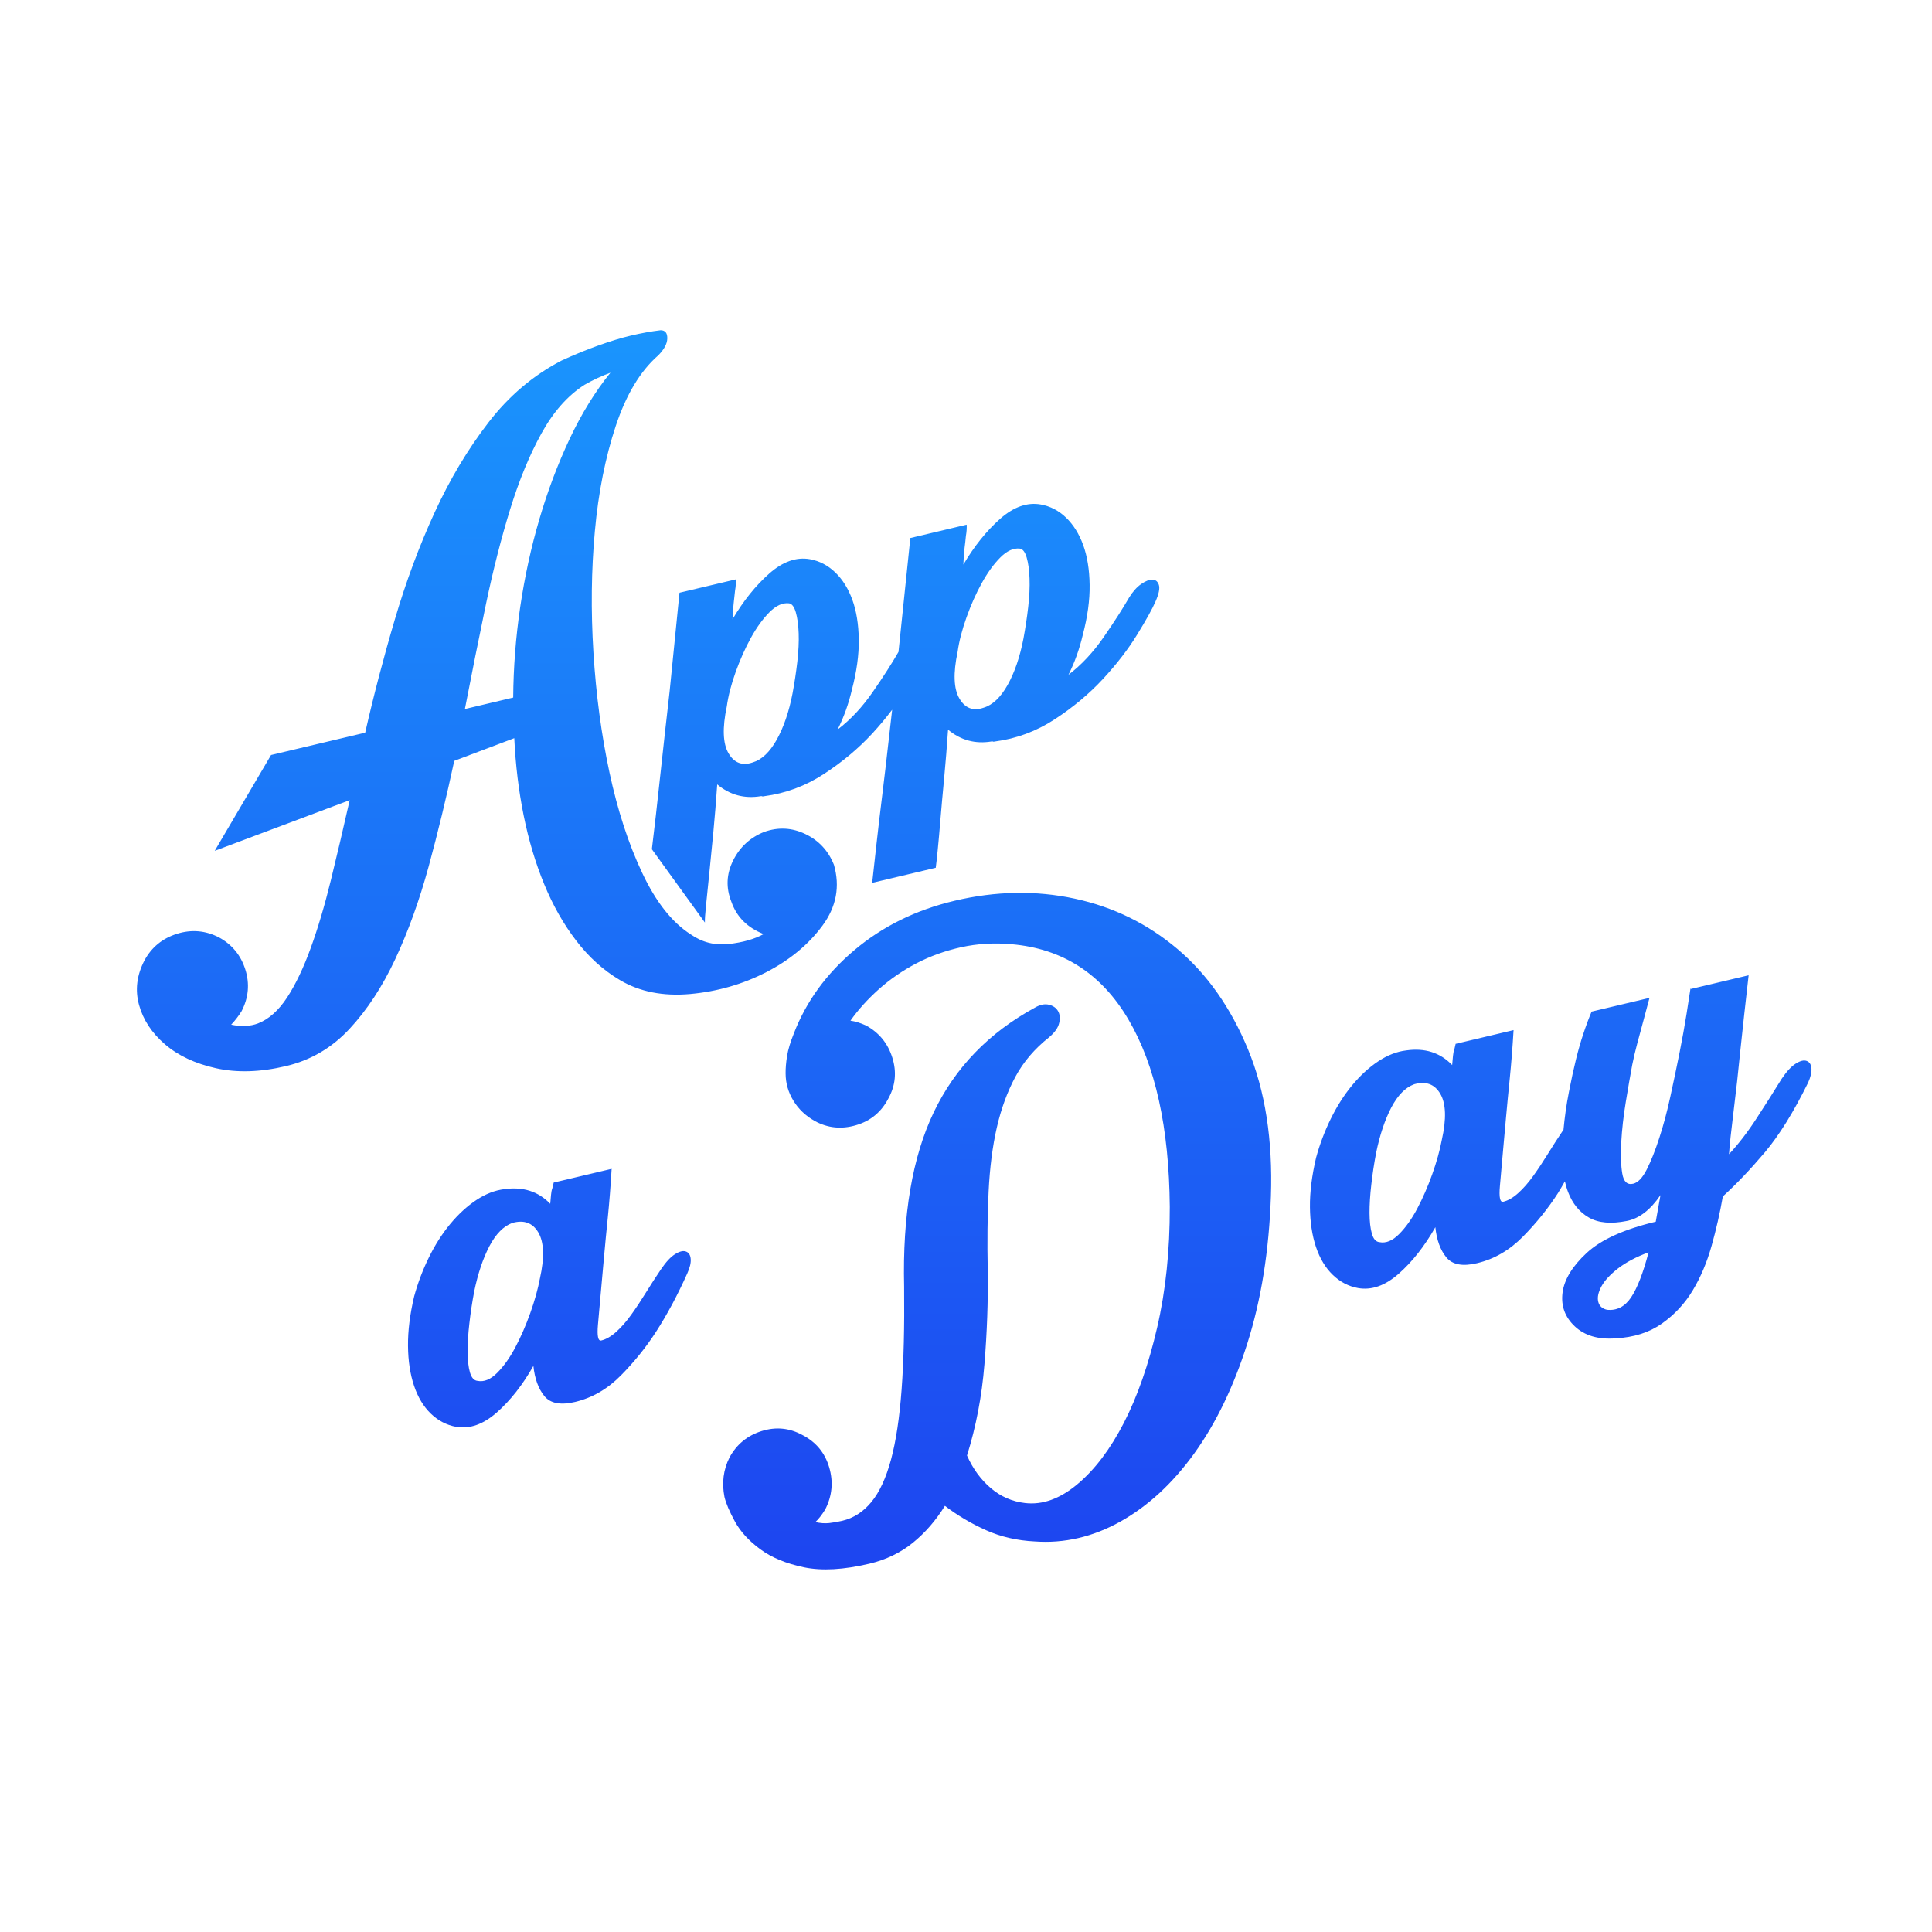 <?xml version="1.0" encoding="utf-8"?>
<!-- Generator: Adobe Illustrator 17.0.0, SVG Export Plug-In . SVG Version: 6.00 Build 0)  -->
<!DOCTYPE svg PUBLIC "-//W3C//DTD SVG 1.1//EN" "http://www.w3.org/Graphics/SVG/1.1/DTD/svg11.dtd">
<svg version="1.1" id="Layer_1" xmlns="http://www.w3.org/2000/svg" xmlns:xlink="http://www.w3.org/1999/xlink" x="0px" y="0px"
	 width="120px" height="120px" viewBox="0 0 120 120" enable-background="new 0 0 120 120" xml:space="preserve">
<g>
	<g>
		<linearGradient id="SVGID_1_" gradientUnits="userSpaceOnUse" x1="60.51" y1="97.479" x2="60.51" y2="20.51">
			<stop  offset="0" style="stop-color:#1D45F0"/>
			<stop  offset="1" style="stop-color:#1A95FD"/>
		</linearGradient>
		<path fill="url(#SVGID_1_)" d="M40.488,52.748l3.294,4.552c-0.007-0.176,0.014-0.525,0.068-1.046
			c0.052-0.524,0.119-1.174,0.199-1.949c0.081-0.776,0.166-1.642,0.256-2.594c0.091-0.956,0.172-1.952,0.243-2.99
			c0.789,0.659,1.692,0.901,2.707,0.731c0.033-0.007,0.06-0.004,0.08,0.007c0.022,0.015,0.064,0.01,0.131-0.005
			c1.331-0.176,2.566-0.633,3.709-1.38c1.143-0.746,2.14-1.581,2.996-2.505c0.459-0.498,0.868-0.993,1.242-1.486
			c-0.067,0.589-0.135,1.174-0.201,1.766c-0.134,1.211-0.272,2.379-0.41,3.504c-0.14,1.122-0.261,2.164-0.368,3.122
			c-0.109,0.958-0.194,1.746-0.261,2.36l3.948-0.936c0.027-0.184,0.065-0.537,0.118-1.057c0.053-0.525,0.111-1.172,0.174-1.943
			c0.064-0.772,0.14-1.636,0.232-2.589c0.089-0.955,0.17-1.951,0.241-2.989c0.789,0.659,1.69,0.901,2.706,0.732
			c0.032-0.008,0.06-0.004,0.082,0.007c0.02,0.014,0.063,0.01,0.13-0.005c1.329-0.175,2.566-0.634,3.709-1.38
			c1.143-0.746,2.142-1.581,2.996-2.504c0.854-0.925,1.56-1.84,2.118-2.749c0.559-0.908,0.943-1.596,1.146-2.065
			c0.207-0.473,0.276-0.813,0.207-1.027c-0.069-0.211-0.199-0.322-0.393-0.328c-0.196-0.008-0.43,0.083-0.702,0.271
			c-0.272,0.189-0.522,0.466-0.751,0.838c-0.399,0.692-0.927,1.513-1.581,2.46c-0.655,0.949-1.386,1.73-2.189,2.342
			c0.383-0.76,0.68-1.587,0.891-2.482c0.296-1.125,0.439-2.163,0.424-3.11c-0.013-0.948-0.147-1.769-0.399-2.467
			c-0.254-0.697-0.609-1.264-1.063-1.702c-0.455-0.438-0.978-0.709-1.565-0.817c-0.845-0.152-1.688,0.145-2.533,0.89
			c-0.843,0.747-1.603,1.693-2.282,2.84c0.013-0.392,0.038-0.732,0.073-1.022c0.038-0.291,0.065-0.543,0.085-0.759
			c0.045-0.256,0.06-0.489,0.047-0.697l-3.499,0.83c-0.253,2.462-0.499,4.819-0.736,7.079c-0.003,0.006-0.007,0.009-0.011,0.015
			c-0.399,0.692-0.925,1.514-1.581,2.46c-0.655,0.949-1.384,1.73-2.189,2.342c0.383-0.761,0.68-1.587,0.891-2.483
			c0.294-1.124,0.437-2.162,0.424-3.11c-0.014-0.948-0.147-1.769-0.399-2.466c-0.254-0.698-0.608-1.265-1.063-1.702
			c-0.456-0.438-0.978-0.71-1.565-0.818c-0.845-0.153-1.69,0.145-2.533,0.889c-0.845,0.747-1.604,1.693-2.283,2.84
			c0.013-0.392,0.039-0.731,0.075-1.022c0.036-0.29,0.064-0.543,0.083-0.758c0.045-0.256,0.06-0.49,0.046-0.697l-3.497,0.829
			c-0.21,2.089-0.414,4.129-0.612,6.112c-0.194,1.701-0.39,3.443-0.582,5.231C40.82,49.949,40.644,51.478,40.488,52.748z
			 M59.48,40.482c0.091-0.656,0.276-1.367,0.551-2.137c0.274-0.769,0.589-1.478,0.947-2.126c0.357-0.648,0.74-1.179,1.154-1.595
			c0.413-0.412,0.816-0.596,1.215-0.55c0.181,0.027,0.323,0.214,0.423,0.561c0.1,0.344,0.16,0.78,0.176,1.303
			c0.02,0.524-0.009,1.111-0.083,1.763c-0.074,0.652-0.174,1.309-0.297,1.973c-0.223,1.143-0.55,2.1-0.983,2.872
			c-0.434,0.771-0.929,1.242-1.487,1.409c-0.651,0.225-1.152,0.036-1.505-0.567C59.235,42.785,59.197,41.816,59.48,40.482z
			 M45.142,43.881c0.09-0.656,0.274-1.367,0.549-2.137c0.275-0.769,0.592-1.479,0.948-2.126c0.356-0.648,0.741-1.178,1.154-1.594
			c0.412-0.412,0.816-0.596,1.215-0.551c0.181,0.028,0.323,0.215,0.422,0.561c0.1,0.345,0.158,0.781,0.177,1.304
			c0.019,0.525-0.01,1.11-0.084,1.763c-0.075,0.652-0.174,1.308-0.298,1.972c-0.222,1.143-0.551,2.101-0.982,2.872
			c-0.433,0.772-0.929,1.242-1.487,1.409c-0.65,0.225-1.154,0.036-1.506-0.566C44.896,46.184,44.86,45.215,45.142,43.881z
			 M28.214,47.259l3.728-1.41c0.08,1.67,0.274,3.272,0.582,4.798c0.309,1.529,0.733,2.951,1.274,4.266
			c0.54,1.317,1.203,2.487,1.992,3.514c0.787,1.029,1.694,1.846,2.715,2.447c1.229,0.731,2.686,1.016,4.375,0.865
			c1.686-0.156,3.259-0.606,4.717-1.358c1.458-0.75,2.619-1.713,3.486-2.885c0.865-1.174,1.103-2.436,0.713-3.786
			c-0.348-0.868-0.936-1.504-1.77-1.904c-0.834-0.402-1.689-0.445-2.564-0.133c-0.868,0.346-1.511,0.939-1.928,1.778
			c-0.418,0.839-0.453,1.693-0.106,2.562c0.329,0.941,0.996,1.609,2.004,2.005c-0.559,0.308-1.276,0.514-2.149,0.615
			c-0.872,0.101-1.667-0.098-2.383-0.597c-1.163-0.746-2.167-2.02-3.016-3.826c-0.85-1.803-1.526-3.881-2.028-6.225
			c-0.503-2.346-0.834-4.828-0.997-7.446c-0.163-2.62-0.132-5.137,0.088-7.546c0.22-2.411,0.654-4.592,1.3-6.541
			c0.647-1.948,1.524-3.405,2.632-4.373c0.368-0.369,0.559-0.721,0.568-1.056c0.007-0.338-0.129-0.508-0.411-0.512
			c-0.582,0.069-1.207,0.182-1.872,0.34c-0.568,0.134-1.223,0.334-1.969,0.597c-0.747,0.267-1.518,0.583-2.31,0.945
			c-1.755,0.909-3.272,2.194-4.549,3.851c-1.279,1.66-2.395,3.525-3.346,5.598c-0.952,2.074-1.774,4.285-2.466,6.632
			c-0.694,2.347-1.308,4.691-1.843,7.035l-5.846,1.386l-3.499,5.952l8.383-3.147c-0.396,1.749-0.785,3.409-1.17,4.976
			c-0.385,1.571-0.802,2.971-1.249,4.204c-0.447,1.233-0.935,2.256-1.463,3.068c-0.53,0.811-1.132,1.35-1.808,1.616
			c-0.484,0.185-1.041,0.212-1.67,0.08c0.254-0.271,0.468-0.552,0.646-0.839c0.435-0.841,0.511-1.705,0.232-2.589
			c-0.28-0.885-0.824-1.547-1.631-1.99c-0.842-0.433-1.713-0.508-2.613-0.226c-0.901,0.284-1.571,0.829-2.013,1.639
			c-0.486,0.926-0.6,1.85-0.345,2.775c0.253,0.925,0.79,1.741,1.608,2.446c0.816,0.703,1.874,1.201,3.175,1.49
			c1.299,0.289,2.75,0.246,4.348-0.134c1.532-0.363,2.845-1.131,3.939-2.307c1.094-1.175,2.043-2.623,2.849-4.345
			c0.806-1.723,1.495-3.639,2.071-5.744C27.199,51.708,27.728,49.523,28.214,47.259z M30.183,37.526
			c0.446-2.13,0.948-4.097,1.505-5.903c0.559-1.804,1.206-3.376,1.946-4.711c0.738-1.337,1.627-2.341,2.664-3.007
			c0.528-0.303,1.066-0.554,1.616-0.755c-0.952,1.177-1.797,2.548-2.535,4.113c-0.736,1.567-1.364,3.227-1.88,4.989
			c-0.516,1.757-0.911,3.577-1.189,5.455c-0.276,1.879-0.421,3.752-0.435,5.62l-3,0.711C29.303,41.827,29.738,39.655,30.183,37.526z
			 M42.608,77.735c-0.172-0.066-0.397-0.013-0.673,0.16c-0.277,0.168-0.571,0.487-0.883,0.947c-0.314,0.465-0.624,0.942-0.929,1.436
			c-0.305,0.494-0.609,0.955-0.914,1.378c-0.303,0.425-0.615,0.78-0.934,1.067c-0.32,0.287-0.628,0.465-0.929,0.537
			c-0.199,0.047-0.268-0.279-0.206-0.982c0.063-0.701,0.133-1.483,0.209-2.347c0.038-0.432,0.094-1.053,0.167-1.86
			c0.073-0.81,0.151-1.629,0.236-2.458c0.095-0.939,0.174-1.945,0.237-3.015l-3.598,0.853l-0.079,0.336
			c-0.044,0.117-0.072,0.254-0.086,0.415c-0.014,0.163-0.031,0.351-0.05,0.568c-0.746-0.774-1.699-1.075-2.854-0.909
			c-0.582,0.069-1.163,0.295-1.739,0.677c-0.578,0.384-1.119,0.883-1.625,1.493c-0.506,0.614-0.948,1.31-1.327,2.086
			c-0.38,0.777-0.682,1.579-0.908,2.407c-0.263,1.118-0.391,2.144-0.381,3.073c0.008,0.931,0.133,1.755,0.374,2.472
			c0.241,0.719,0.589,1.296,1.044,1.735c0.455,0.437,0.978,0.71,1.564,0.817c0.845,0.149,1.69-0.147,2.534-0.891
			c0.844-0.744,1.601-1.708,2.271-2.89c0.083,0.791,0.309,1.414,0.681,1.871c0.372,0.457,1.007,0.579,1.906,0.367
			c1.066-0.253,2.017-0.802,2.854-1.652c0.837-0.851,1.562-1.752,2.181-2.712c0.695-1.078,1.34-2.285,1.939-3.625
			c0.161-0.356,0.232-0.654,0.21-0.897C42.88,77.953,42.782,77.798,42.608,77.735z M33.534,79.41
			c-0.125,0.662-0.325,1.38-0.599,2.149c-0.276,0.77-0.583,1.476-0.924,2.12c-0.34,0.644-0.716,1.174-1.127,1.588
			c-0.413,0.416-0.822,0.583-1.226,0.501c-0.217-0.02-0.373-0.194-0.469-0.525c-0.094-0.327-0.143-0.755-0.145-1.285
			c-0.002-0.526,0.035-1.116,0.111-1.768c0.073-0.652,0.172-1.307,0.298-1.971c0.229-1.111,0.544-2.046,0.942-2.812
			c0.401-0.761,0.874-1.246,1.425-1.448c0.725-0.204,1.264-0.008,1.618,0.594C33.792,77.157,33.825,78.11,33.534,79.41z
			 M73.14,58.95c-1.85-1.568-3.977-2.613-6.388-3.134c-2.41-0.518-4.897-0.476-7.461,0.132c-2.398,0.568-4.471,1.588-6.215,3.059
			c-1.745,1.467-3,3.193-3.763,5.168c-0.221,0.547-0.365,1.018-0.428,1.422c-0.064,0.402-0.093,0.759-0.089,1.077
			c0.002,0.598,0.16,1.158,0.479,1.683c0.316,0.524,0.758,0.946,1.328,1.269c0.809,0.443,1.665,0.528,2.57,0.261
			c0.903-0.266,1.572-0.821,2.008-1.664c0.443-0.806,0.521-1.656,0.241-2.538c-0.279-0.885-0.823-1.549-1.63-1.99
			c-0.356-0.162-0.678-0.261-0.969-0.3c0.475-0.673,1.059-1.322,1.755-1.946c0.696-0.622,1.474-1.158,2.336-1.612
			c0.86-0.449,1.792-0.783,2.797-1.006c1.003-0.219,2.044-0.281,3.121-0.184c3.161,0.273,5.579,1.829,7.253,4.669
			c1.676,2.843,2.532,6.723,2.572,11.642c0.007,2.709-0.254,5.209-0.785,7.501c-0.531,2.292-1.217,4.257-2.059,5.902
			c-0.845,1.641-1.808,2.919-2.894,3.826c-1.086,0.909-2.173,1.298-3.257,1.169c-0.798-0.093-1.504-0.401-2.118-0.924
			c-0.618-0.523-1.112-1.198-1.482-2.026c0.56-1.788,0.923-3.677,1.083-5.668c0.163-1.992,0.232-3.937,0.205-5.832
			c-0.036-1.786-0.018-3.42,0.054-4.895c0.073-1.478,0.241-2.804,0.51-3.978c0.268-1.172,0.653-2.221,1.153-3.151
			c0.5-0.929,1.197-1.744,2.086-2.448c0.352-0.296,0.564-0.59,0.633-0.89c0.071-0.297,0.047-0.547-0.071-0.748
			c-0.12-0.202-0.308-0.331-0.57-0.394c-0.259-0.061-0.544-0.003-0.854,0.177c-2.866,1.56-4.966,3.729-6.295,6.507
			c-1.329,2.781-1.943,6.395-1.839,10.84c0.025,2.493-0.025,4.619-0.156,6.373c-0.129,1.757-0.348,3.207-0.656,4.354
			c-0.31,1.147-0.716,2.026-1.222,2.641c-0.506,0.612-1.108,1-1.807,1.165c-0.268,0.063-0.539,0.111-0.812,0.141
			c-0.274,0.031-0.562,0.007-0.858-0.062c0.201-0.187,0.403-0.448,0.608-0.779c0.433-0.841,0.515-1.715,0.25-2.619
			c-0.268-0.906-0.821-1.574-1.665-2.009c-0.807-0.441-1.652-0.521-2.536-0.243c-0.885,0.28-1.547,0.822-1.99,1.634
			c-0.383,0.759-0.488,1.576-0.316,2.452c0.094,0.401,0.312,0.911,0.653,1.536c0.341,0.621,0.863,1.193,1.567,1.712
			c0.704,0.521,1.609,0.895,2.721,1.127c1.108,0.229,2.463,0.154,4.062-0.225c1.032-0.245,1.932-0.679,2.699-1.3
			c0.767-0.622,1.431-1.388,1.991-2.294c0.771,0.59,1.62,1.094,2.546,1.51c0.923,0.414,1.939,0.648,3.041,0.702
			c1.825,0.131,3.593-0.278,5.303-1.229c1.708-0.953,3.239-2.361,4.592-4.231c1.349-1.871,2.454-4.155,3.308-6.858
			c0.856-2.703,1.342-5.738,1.458-9.112c0.12-3.514-0.355-6.56-1.424-9.141C76.447,62.593,74.988,60.517,73.14,58.95z
			 M112.219,65.898c-0.172-0.066-0.399-0.013-0.673,0.16c-0.277,0.169-0.573,0.488-0.883,0.948c-0.51,0.826-1.034,1.654-1.578,2.486
			c-0.54,0.832-1.106,1.566-1.694,2.198c0.04-0.574,0.136-1.469,0.287-2.683c0.152-1.215,0.29-2.454,0.413-3.715
			c0.152-1.443,0.325-3.015,0.52-4.716l-3.596,0.852l-0.013-0.051c-0.054,0.366-0.138,0.903-0.25,1.616
			c-0.114,0.712-0.258,1.514-0.434,2.401c-0.178,0.888-0.368,1.793-0.571,2.723c-0.201,0.927-0.43,1.781-0.686,2.565
			c-0.254,0.782-0.513,1.433-0.776,1.953c-0.265,0.521-0.546,0.818-0.845,0.888c-0.368,0.087-0.593-0.126-0.678-0.633
			c-0.085-0.508-0.107-1.154-0.064-1.94c0.044-0.785,0.136-1.615,0.281-2.496c0.143-0.877,0.278-1.648,0.401-2.313
			c0.08-0.405,0.185-0.853,0.315-1.34c0.13-0.489,0.254-0.941,0.366-1.355c0.131-0.488,0.261-0.977,0.392-1.466l-3.596,0.852
			c-0.182,0.43-0.354,0.895-0.517,1.39c-0.145,0.424-0.295,0.943-0.448,1.557c-0.152,0.619-0.299,1.296-0.442,2.034
			c-0.168,0.843-0.269,1.617-0.34,2.362c-0.013,0.019-0.026,0.03-0.039,0.05c-0.312,0.464-0.62,0.941-0.925,1.436
			c-0.305,0.494-0.611,0.955-0.914,1.378c-0.305,0.425-0.617,0.781-0.936,1.067c-0.319,0.287-0.628,0.465-0.929,0.536
			c-0.199,0.047-0.268-0.279-0.205-0.981c0.062-0.701,0.132-1.484,0.208-2.348c0.04-0.431,0.094-1.052,0.167-1.861
			c0.073-0.808,0.151-1.629,0.236-2.457c0.094-0.939,0.174-1.945,0.237-3.014l-3.598,0.853l-0.078,0.335
			c-0.044,0.117-0.073,0.254-0.087,0.415c-0.014,0.162-0.031,0.351-0.051,0.568c-0.745-0.774-1.696-1.075-2.853-0.909
			c-0.582,0.069-1.162,0.295-1.739,0.677c-0.579,0.385-1.119,0.883-1.625,1.494c-0.506,0.614-0.947,1.31-1.328,2.086
			c-0.379,0.776-0.682,1.578-0.907,2.406c-0.263,1.119-0.392,2.144-0.381,3.073c0.009,0.932,0.134,1.755,0.374,2.473
			c0.243,0.719,0.588,1.296,1.045,1.734c0.453,0.438,0.976,0.71,1.565,0.818c0.843,0.149,1.688-0.147,2.532-0.892
			c0.844-0.744,1.602-1.708,2.273-2.889c0.081,0.791,0.308,1.415,0.68,1.871c0.372,0.458,1.007,0.579,1.906,0.366
			c1.066-0.252,2.017-0.801,2.855-1.652c0.836-0.85,1.563-1.751,2.18-2.71c0.146-0.227,0.282-0.484,0.424-0.723
			c0.054,0.231,0.116,0.452,0.195,0.657c0.277,0.728,0.711,1.258,1.3,1.594c0.589,0.336,1.371,0.405,2.345,0.211
			c0.774-0.149,1.473-0.686,2.098-1.607l-0.294,1.652c-1.966,0.466-3.395,1.112-4.291,1.941c-0.892,0.829-1.393,1.649-1.498,2.467
			c-0.105,0.817,0.147,1.514,0.758,2.09c0.611,0.578,1.454,0.827,2.525,0.749c1.148-0.059,2.111-0.368,2.895-0.924
			c0.783-0.555,1.422-1.243,1.913-2.063c0.492-0.82,0.88-1.741,1.166-2.76c0.287-1.018,0.519-2.042,0.698-3.069
			c0.84-0.762,1.707-1.674,2.599-2.726c0.894-1.057,1.792-2.503,2.695-4.336c0.161-0.355,0.232-0.654,0.21-0.896
			C112.491,66.115,112.393,65.961,112.219,65.898z M89.555,70.794c-0.125,0.663-0.325,1.38-0.599,2.15
			c-0.276,0.769-0.584,1.474-0.925,2.118c-0.339,0.644-0.716,1.174-1.128,1.588c-0.41,0.416-0.82,0.584-1.226,0.502
			c-0.216-0.02-0.372-0.194-0.466-0.524c-0.096-0.329-0.143-0.756-0.147-1.286c-0.002-0.527,0.035-1.116,0.111-1.769
			c0.074-0.651,0.172-1.306,0.299-1.97c0.229-1.111,0.544-2.047,0.941-2.812c0.401-0.762,0.874-1.247,1.426-1.448
			c0.726-0.204,1.264-0.008,1.618,0.594C89.813,68.541,89.846,69.494,89.555,70.794z M101.315,80.575
			c-0.39,0.585-0.892,0.843-1.505,0.778c-0.298-0.069-0.479-0.239-0.542-0.506c-0.064-0.267,0.005-0.58,0.199-0.945
			c0.196-0.362,0.539-0.733,1.028-1.114c0.492-0.379,1.125-0.717,1.901-1.005C102.062,79.06,101.703,79.988,101.315,80.575z"/>
	</g>
</g>
</svg>
